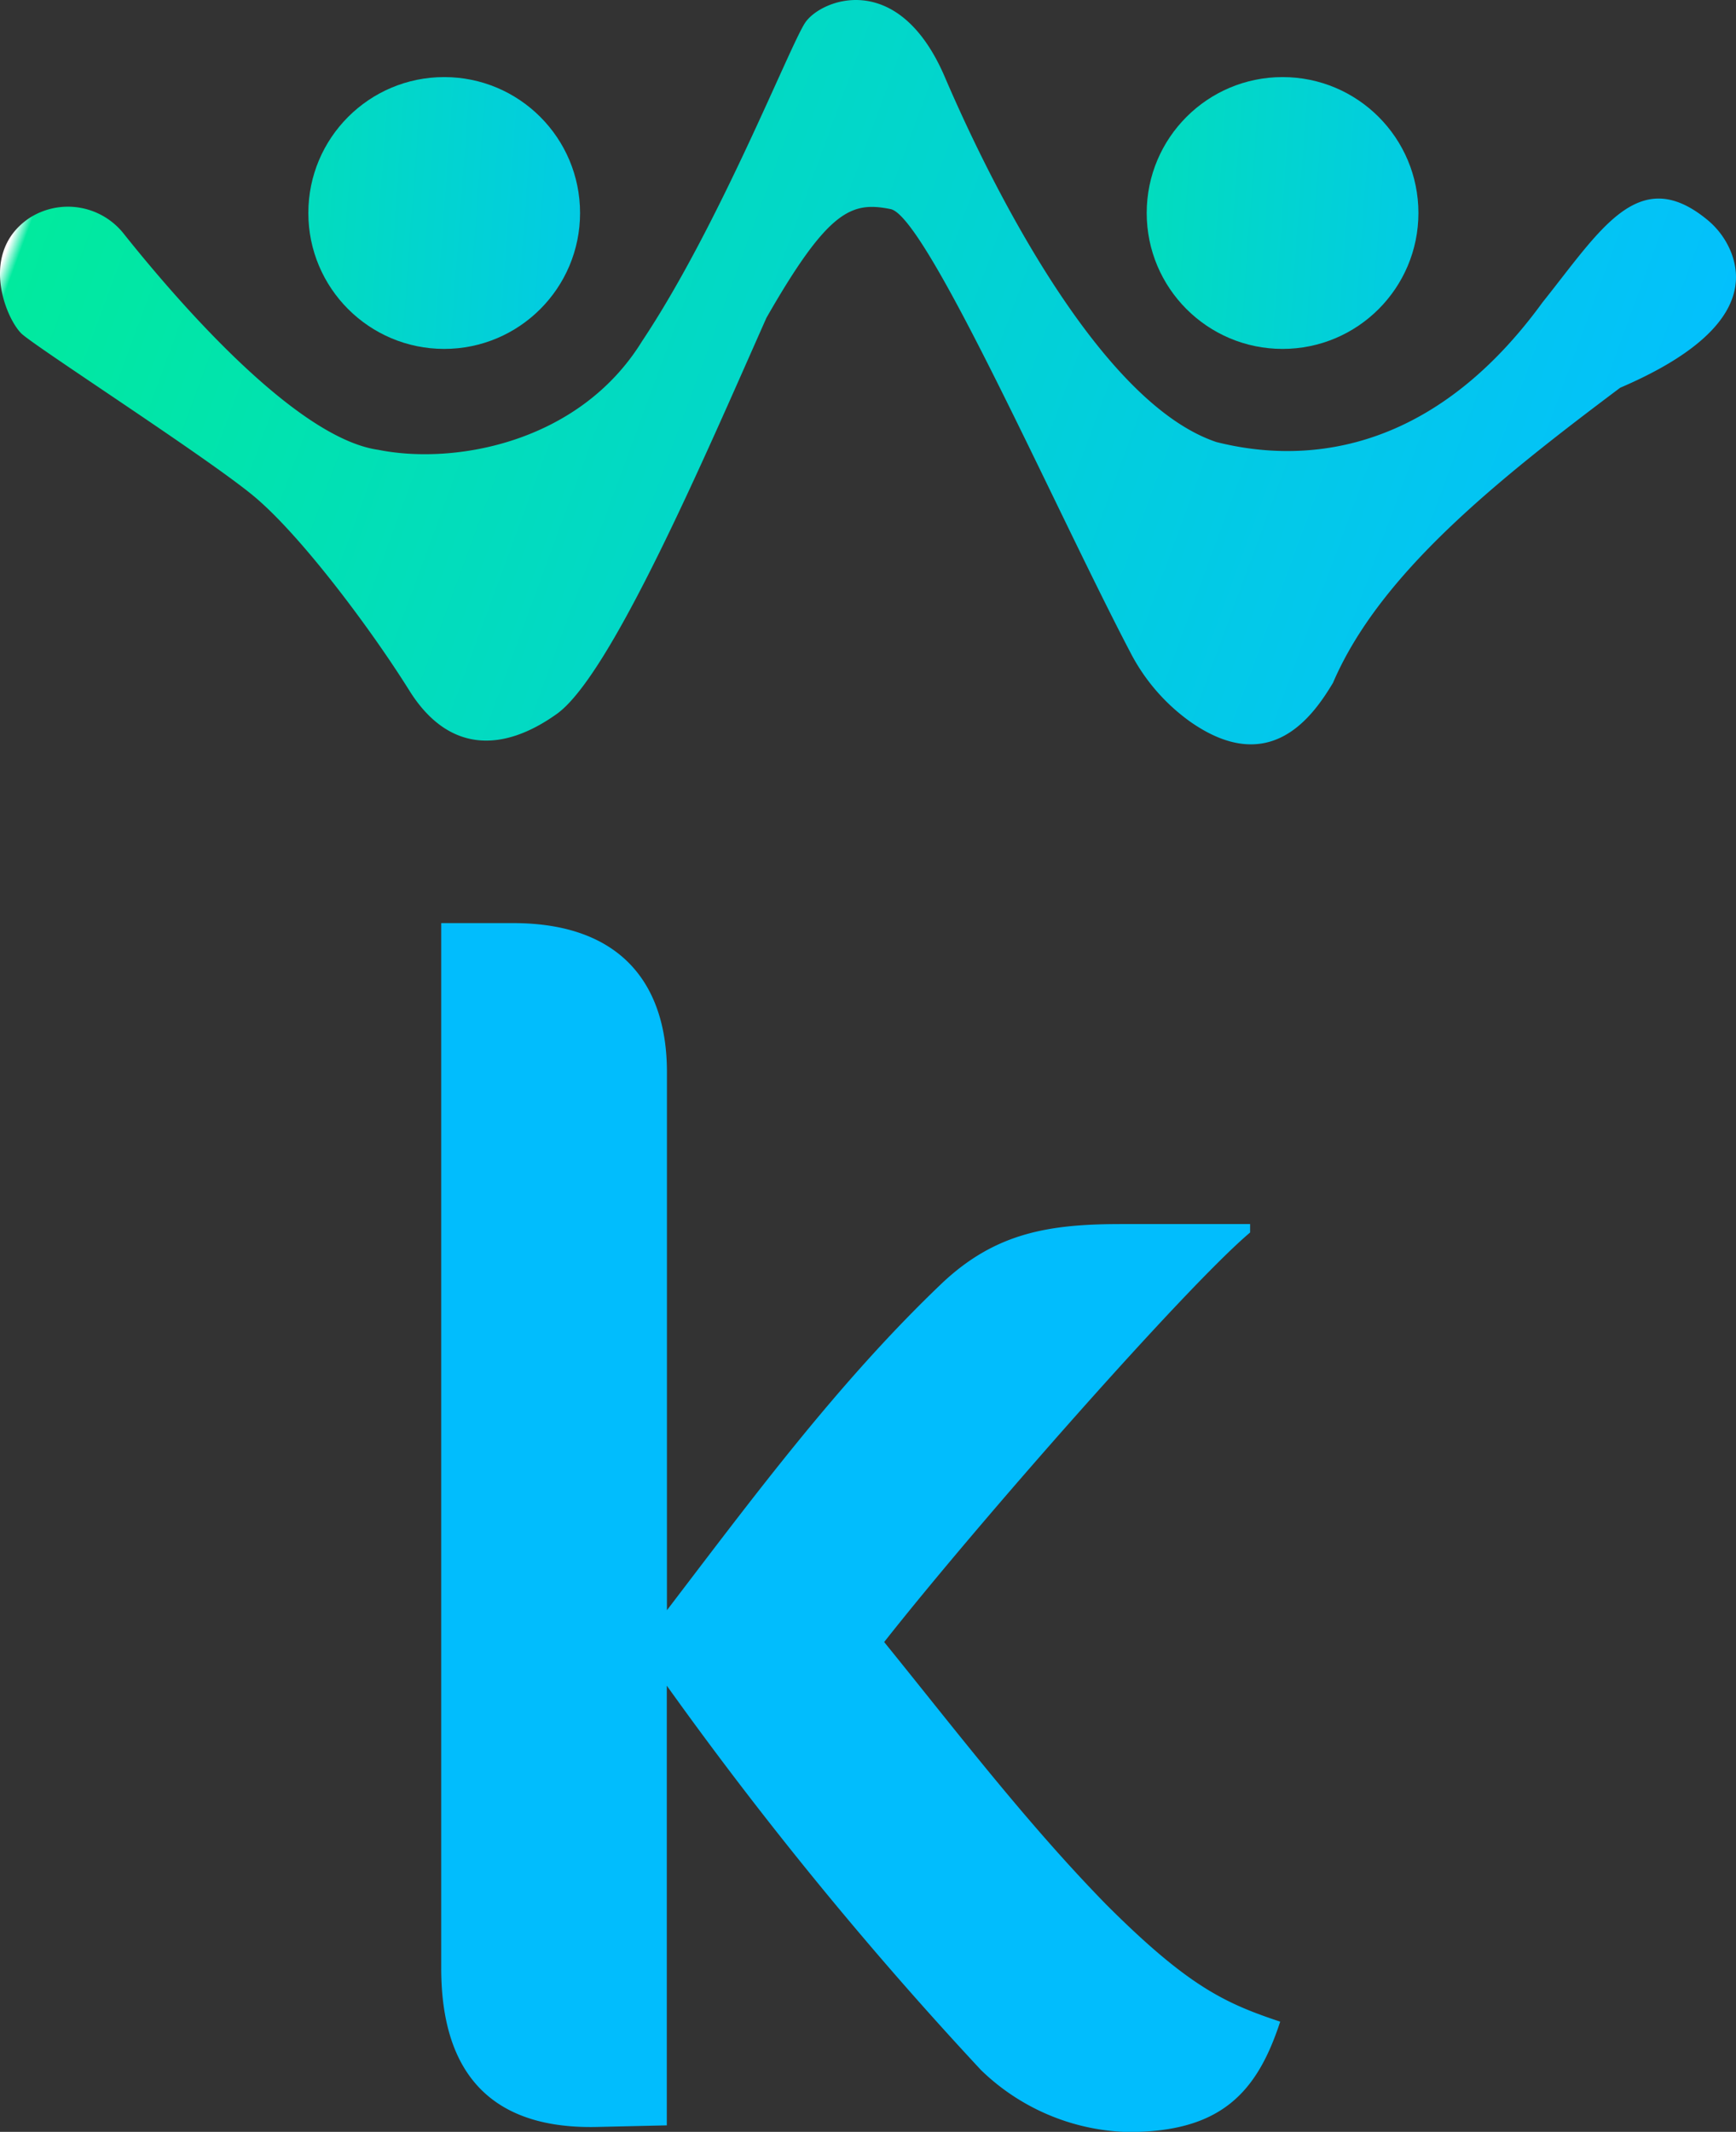 <svg xmlns="http://www.w3.org/2000/svg" xmlns:xlink="http://www.w3.org/1999/xlink" width="83.967" height="103.071" viewBox="0 0 83.967 103.071"><rect x="0" y="0" width="83.967" height="103.071" fill="#333333" stroke="none"/><defs><style>.a{fill:url(#a);}.b{fill:url(#c);}.c{fill:url(#d);}</style><linearGradient id="a" x1="-0.852" y1="0.401" x2="1.711" y2="0.589" gradientUnits="objectBoundingBox"><stop offset="0" stop-color="#fff"/><stop offset="0.008" stop-color="#01ea9e"/><stop offset="1" stop-color="#03bfff"/></linearGradient><linearGradient id="c" x1="-0.002" y1="0.431" x2="0.993" y2="0.601" xlink:href="#a"/><linearGradient id="d" x1="-0.673" y1="0.457" x2="8.392" y2="0.918" gradientUnits="objectBoundingBox"><stop offset="0.221" stop-color="#01bdfd"/><stop offset="1" stop-color="#457ae6"/></linearGradient></defs><g transform="translate(0)"><g transform="translate(0 0)"><circle class="a" cx="6.571" cy="6.571" r="6.571" transform="translate(14.914 3.727)"/><circle class="a" cx="6.571" cy="6.571" r="6.571" transform="translate(55.464 3.727)"/><path class="b" d="M540.762,84.389a3.444,3.444,0,0,1,4.58.783c2.5,3.132,8.271,9.852,12.29,10.425,3.754.751,9.762-.375,12.765-5.256,3.755-5.631,7.134-14.267,7.885-15.393s4.505-2.629,6.758,2.628,7.509,15.769,13.141,17.647c3,.751,9.762,1.5,15.769-6.758,2.807-3.509,4.631-6.69,7.923-4.026a3.906,3.906,0,0,1,1.217,1.662c.528,1.425.528,3.96-5.385,6.494-6.007,4.505-11.639,9.011-13.892,14.268-.962,1.6-3.02,4.576-6.875,1.9A9.419,9.419,0,0,1,594,105.368c-3.6-6.868-9.844-21.061-11.583-21.409-1.877-.376-3,0-6.007,5.256-3,6.758-7.509,17.271-10.137,19.149s-5.256,1.877-7.134-1.127-5.256-7.509-7.509-9.387-10.671-7.291-11.264-7.884C539.61,89.215,538.311,86.041,540.762,84.389Z" transform="translate(-539.339 -73.849)"/></g><g transform="translate(21.347 44.63)"><path class="c" d="M572.281,127.111v26.022c4.2-5.5,8.325-11.07,13.336-15.841,2.586-2.422,5.173-2.83,8.648-2.83h6.223v.408c-3.071,2.586-13.174,14.058-17.7,19.8,3.475,4.285,6.87,8.734,10.749,12.7,3.961,3.955,5.739,4.765,8.406,5.654-1.132,3.475-2.91,5.337-7.356,5.337a10.611,10.611,0,0,1-7.112-2.994,185.974,185.974,0,0,1-15.2-18.586v21.257l-3.476.079c-5.011.078-7.435-2.587-7.435-7.681V119.911h3.475C570.1,119.911,572.281,122.906,572.281,127.111Z" transform="translate(-561.37 -119.911)"/></g></g></svg>